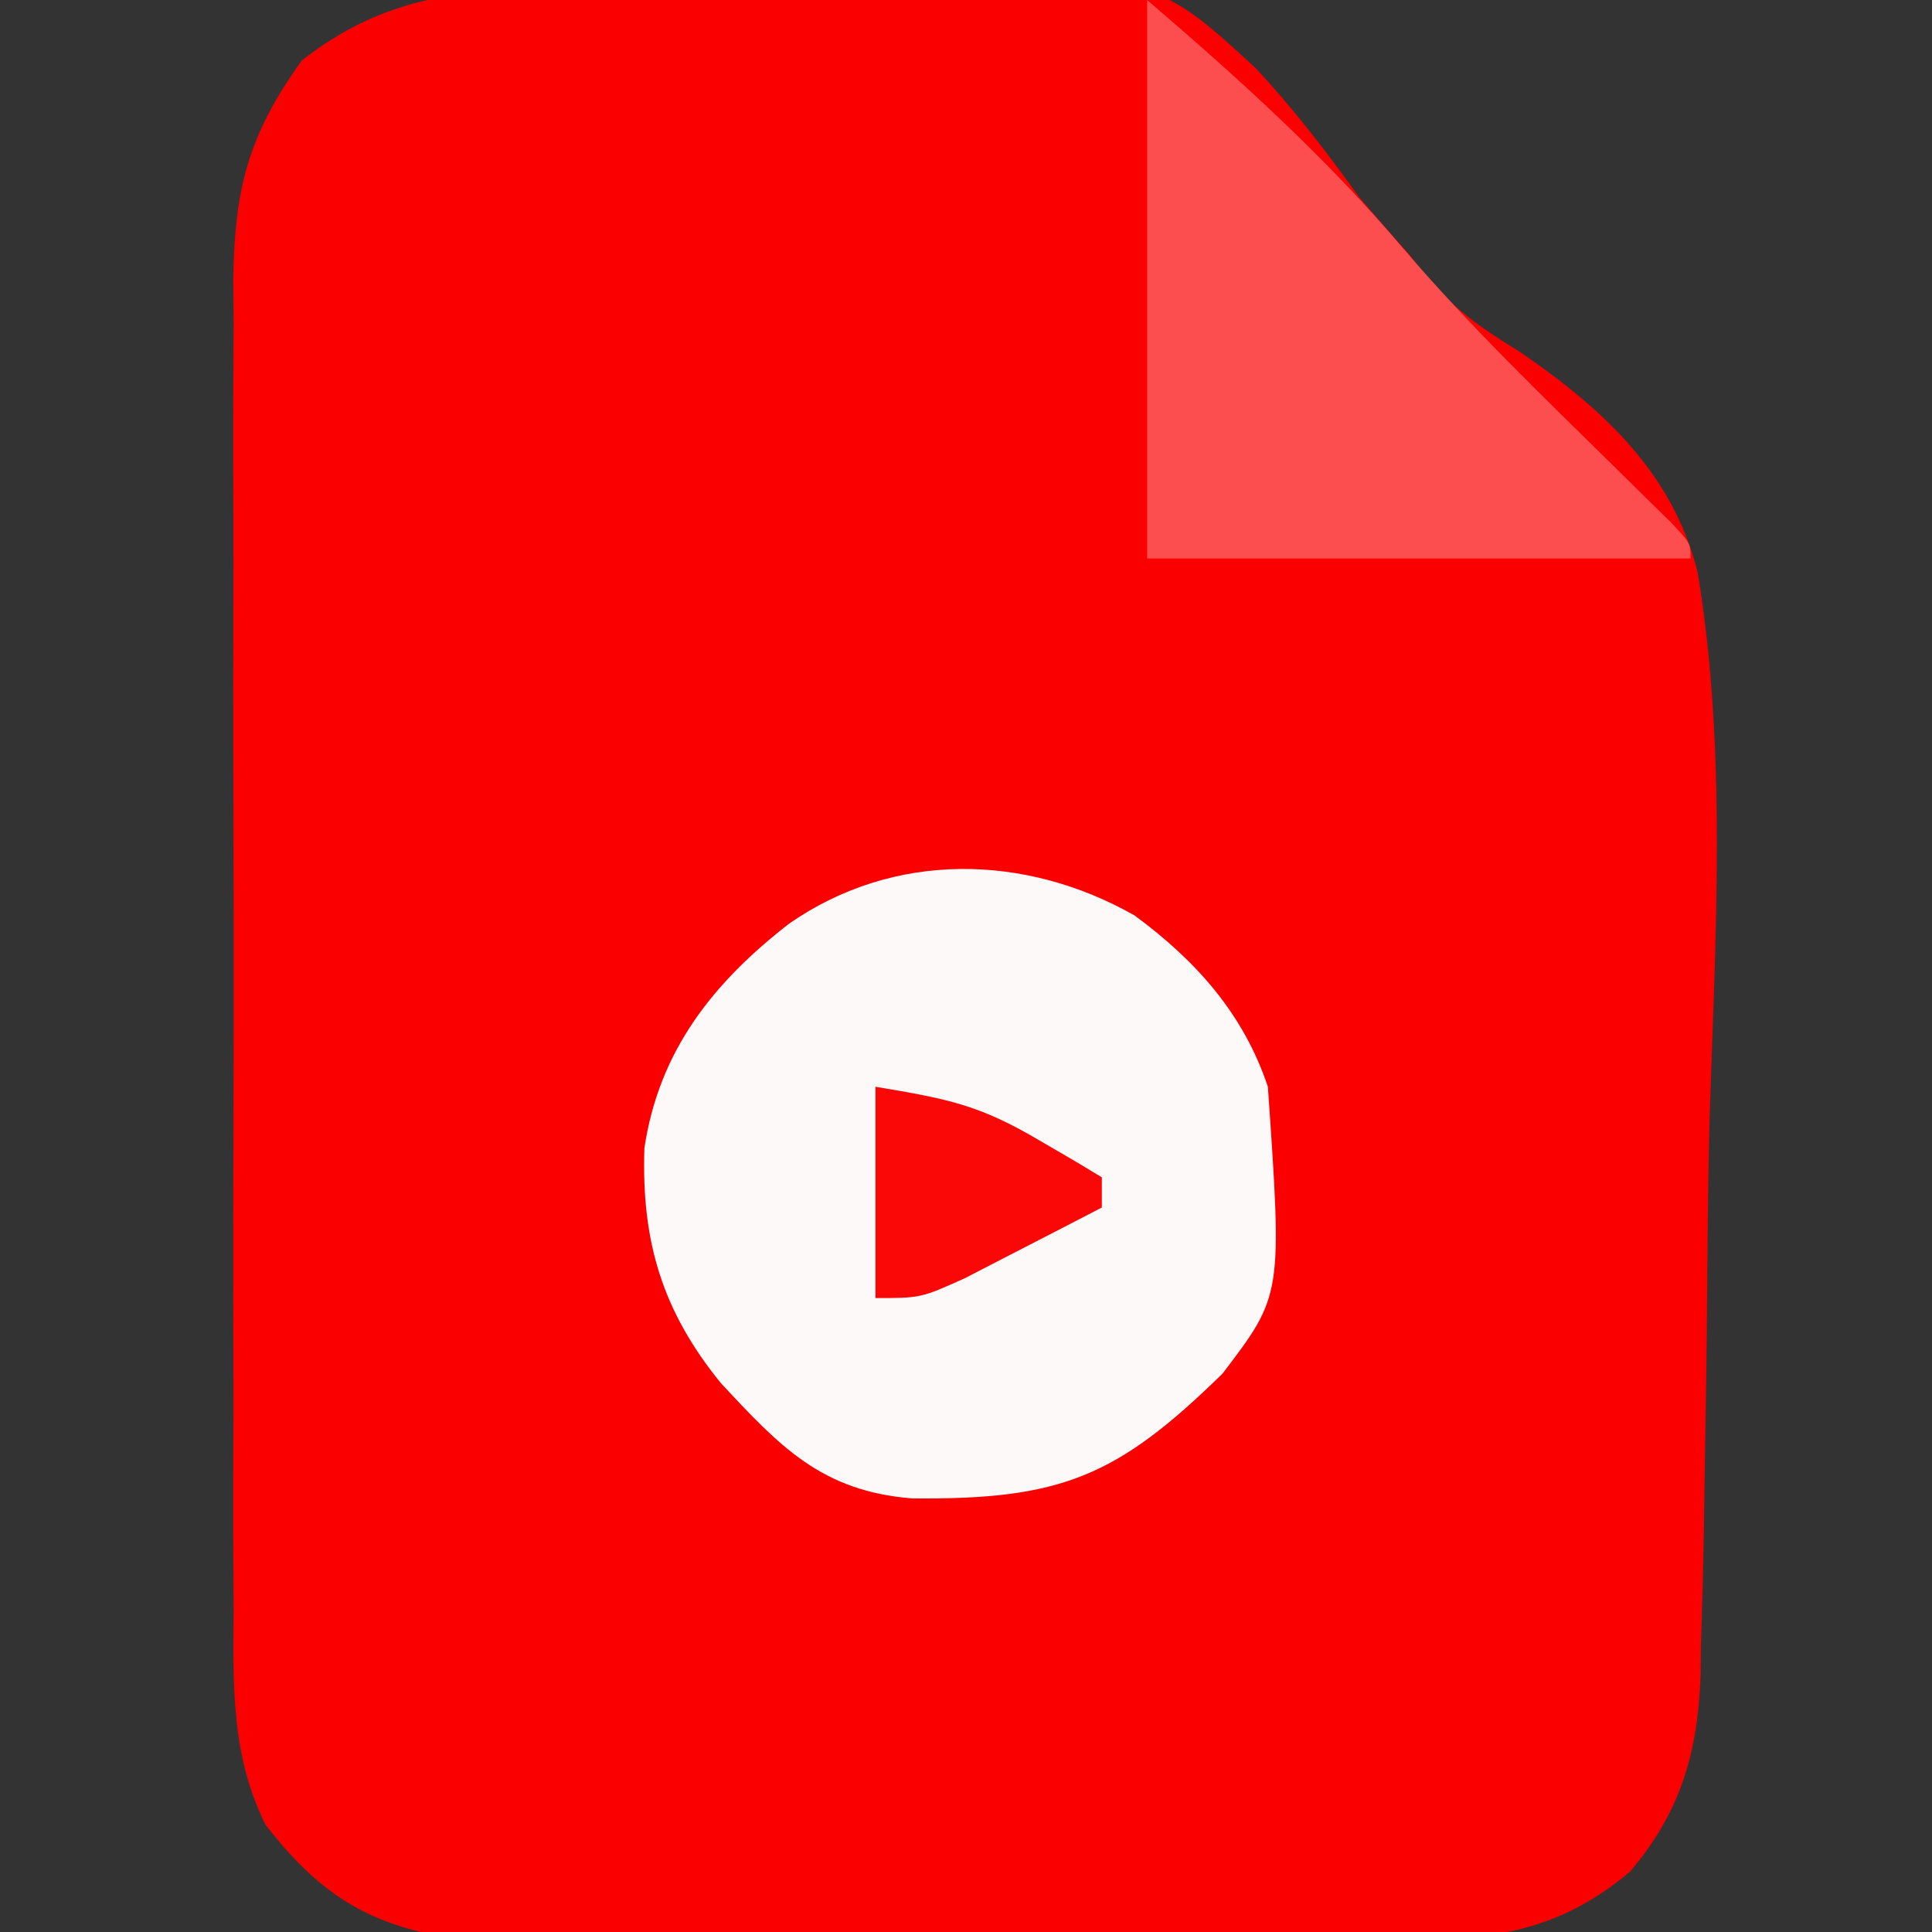 <?xml version="1.0" encoding="UTF-8"?>
<svg version="1.1" xmlns="http://www.w3.org/2000/svg" width="128" height="128">
<rect width="100%" height="100%" fill="#333333" stroke="none"/>
<path d="M0 0 C1.069 -0.025 2.138 -0.05 3.24 -0.076 C5.497 -0.118 7.755 -0.149 10.012 -0.168 C13.433 -0.214 16.843 -0.351 20.262 -0.49 C38.256 -0.875 38.256 -0.875 45.051 5.385 C47.549 8.074 49.697 10.861 51.836 13.848 C52.945 15.153 54.068 16.447 55.211 17.723 C55.721 18.376 56.231 19.029 56.756 19.703 C58.635 21.64 60.159 22.705 62.429 24.09 C67.899 27.819 72.673 32.124 74.315 38.792 C76.278 50.675 75.474 63.036 75.099 75.018 C74.998 78.801 74.968 82.583 74.942 86.367 C74.907 90.902 74.833 95.437 74.754 99.973 C74.742 100.828 74.73 101.684 74.717 102.565 C74.675 104.996 74.606 107.425 74.528 109.855 C74.519 110.564 74.51 111.273 74.5 112.003 C74.293 117.119 73.124 120.955 69.836 124.848 C65.356 128.601 61.184 129.351 55.359 129.365 C54.648 129.372 53.936 129.379 53.203 129.386 C50.872 129.404 48.542 129.392 46.211 129.379 C44.579 129.382 42.946 129.385 41.314 129.391 C37.901 129.396 34.489 129.388 31.076 129.369 C26.715 129.346 22.355 129.359 17.993 129.383 C14.625 129.398 11.257 129.393 7.889 129.383 C6.282 129.38 4.674 129.383 3.067 129.393 C0.815 129.403 -1.436 129.387 -3.688 129.365 C-5.604 129.36 -5.604 129.36 -7.56 129.356 C-13.549 128.512 -16.862 126.525 -20.569 121.749 C-22.862 117.137 -22.725 112.49 -22.682 107.434 C-22.689 106.41 -22.696 105.386 -22.703 104.332 C-22.72 100.962 -22.709 97.593 -22.695 94.223 C-22.698 91.873 -22.702 89.523 -22.707 87.173 C-22.713 82.254 -22.704 77.335 -22.686 72.416 C-22.663 66.118 -22.676 59.82 -22.7 53.522 C-22.714 48.671 -22.71 43.821 -22.699 38.971 C-22.697 36.649 -22.7 34.327 -22.709 32.005 C-22.719 28.757 -22.704 25.51 -22.682 22.262 C-22.69 21.307 -22.698 20.352 -22.706 19.368 C-22.63 13.342 -21.707 9.77 -18.164 4.848 C-12.425 0.364 -7.126 0.141 0 0 Z " fill="#FA0000" transform="translate(38.164,-0.848)"/>
<path d="M0 0 C4.077 3.003 7.219 6.529 8.824 11.344 C9.783 25.148 9.783 25.148 5.824 30.344 C-1.162 37.187 -4.879 38.718 -14.754 38.617 C-20.76 38.137 -23.526 35.157 -27.426 30.969 C-31.29 26.205 -32.685 21.62 -32.484 15.422 C-31.525 8.962 -27.935 4.45 -22.887 0.531 C-15.962 -4.275 -7.261 -4.124 0 0 Z " fill="#FEF9F9" transform="translate(75.176,60.656)"/>
<path d="M0 0 C6.125 5.25 11.796 10.367 17 16.5 C21.381 21.609 26.223 26.272 31.021 30.984 C31.663 31.617 32.304 32.25 32.965 32.902 C33.549 33.475 34.133 34.047 34.734 34.636 C36 36 36 36 36 37 C24.12 37 12.24 37 0 37 C0 24.79 0 12.58 0 0 Z " fill="#FC4E4E" transform="translate(76,0)"/>
<path d="M0 0 C4.88 0.813 6.912 1.221 10.875 3.562 C11.656 4.018 12.437 4.473 13.242 4.941 C14.112 5.465 14.112 5.465 15 6 C15 6.66 15 7.32 15 8 C13.066 9.007 11.128 10.006 9.188 11 C7.569 11.835 7.569 11.835 5.918 12.688 C3 14 3 14 0 14 C0 9.38 0 4.76 0 0 Z " fill="#FA0808" transform="translate(58,72)"/>
</svg>
